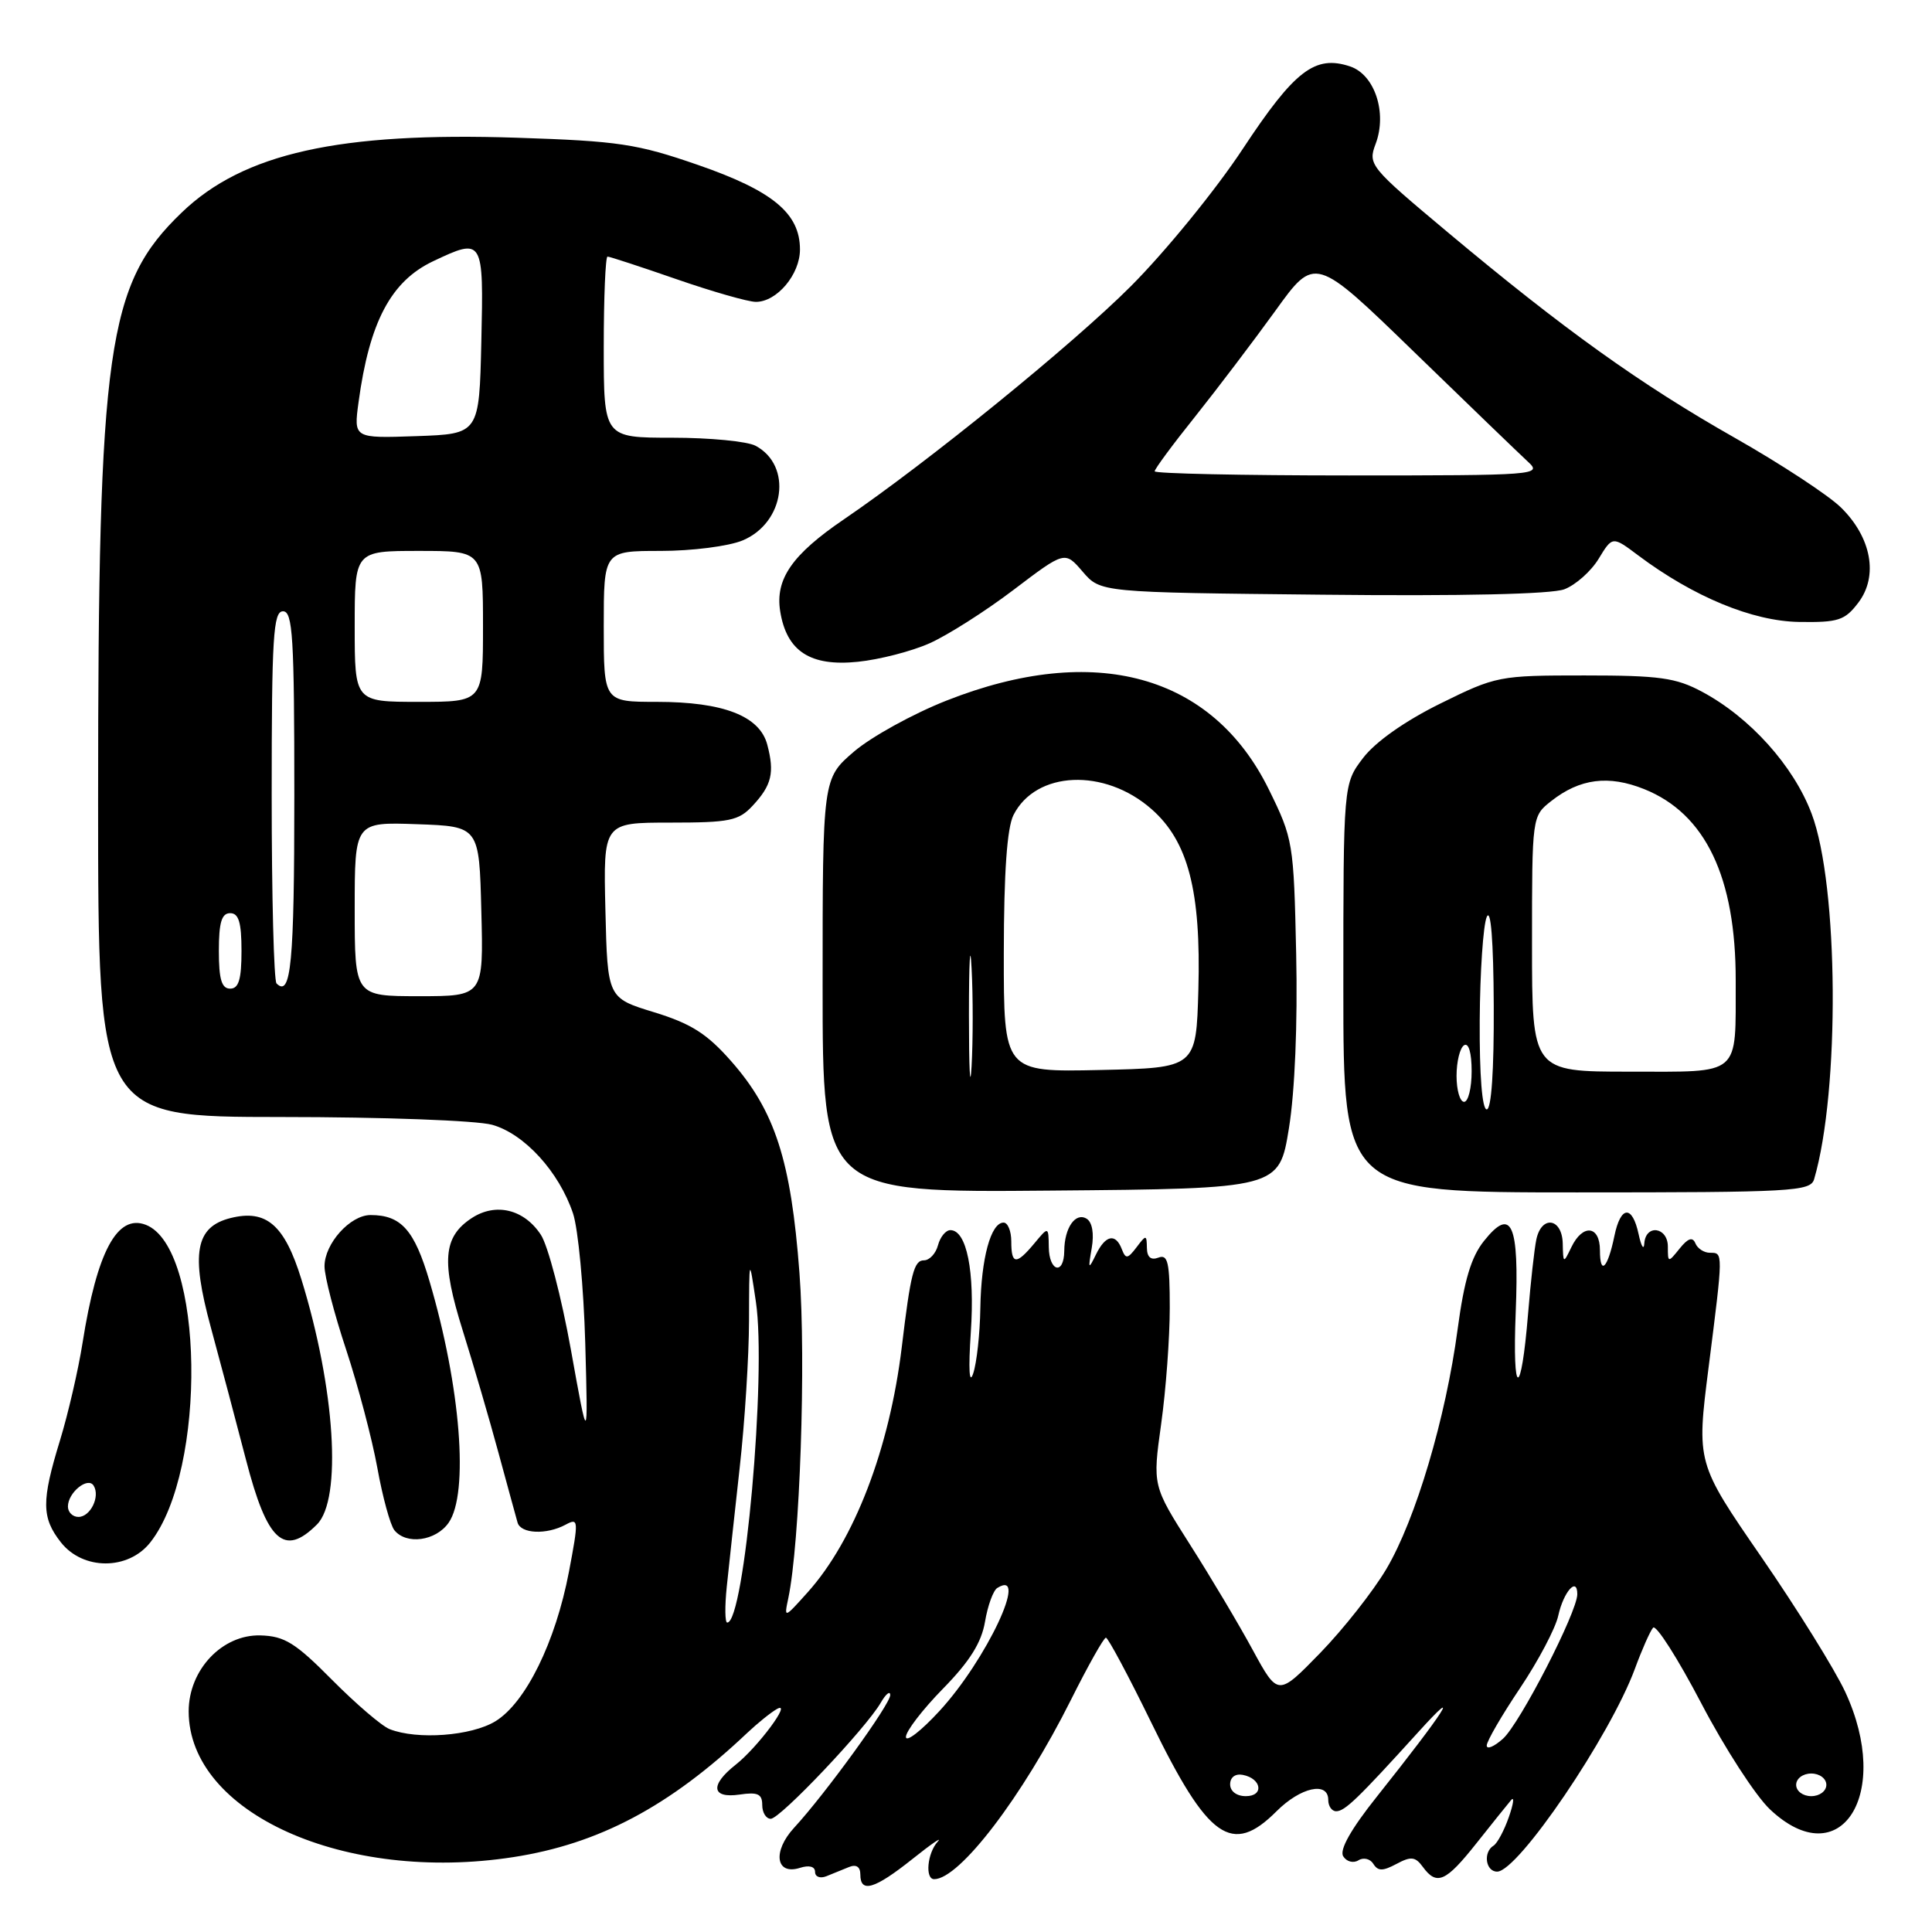 <?xml version="1.0" encoding="UTF-8" standalone="no"?>
<!DOCTYPE svg PUBLIC "-//W3C//DTD SVG 1.1//EN" "http://www.w3.org/Graphics/SVG/1.1/DTD/svg11.dtd" >
<svg xmlns="http://www.w3.org/2000/svg" xmlns:xlink="http://www.w3.org/1999/xlink" version="1.1" viewBox="0 0 256 256">
 <g >
 <path fill="currentColor"
d=" M 120.90 246.33 C 123.43 244.31 124.94 243.28 124.25 244.03 C 122.87 245.54 122.55 249.00 123.78 249.00 C 127.14 249.00 135.49 238.06 141.90 225.25 C 144.17 220.71 146.26 217.00 146.54 217.00 C 146.82 217.00 149.53 222.06 152.55 228.25 C 160.09 243.72 163.22 245.93 169.15 240.00 C 172.34 236.81 176.00 236.01 176.00 238.50 C 176.00 239.32 176.47 240.00 177.05 240.00 C 178.20 240.00 179.90 238.36 187.94 229.50 C 193.93 222.89 191.44 226.75 182.42 238.09 C 179.01 242.37 177.46 245.12 177.98 245.96 C 178.42 246.68 179.32 246.92 180.00 246.50 C 180.67 246.08 181.57 246.30 181.98 246.98 C 182.59 247.95 183.22 247.95 185.04 246.98 C 186.96 245.95 187.54 246.01 188.53 247.37 C 190.38 249.90 191.57 249.37 195.63 244.25 C 197.70 241.64 199.77 239.06 200.23 238.52 C 200.68 237.99 200.55 239.00 199.93 240.77 C 199.31 242.55 198.40 244.25 197.90 244.56 C 196.49 245.43 196.85 248.00 198.38 248.00 C 201.15 248.00 213.36 230.01 216.64 221.10 C 217.57 218.57 218.65 216.13 219.04 215.68 C 219.43 215.22 222.30 219.72 225.42 225.68 C 228.53 231.63 232.63 237.96 234.53 239.75 C 243.86 248.56 250.80 237.71 244.49 224.16 C 243.12 221.22 238.13 213.19 233.40 206.33 C 224.79 193.84 224.79 193.84 226.40 181.17 C 228.35 165.82 228.34 166.00 226.58 166.00 C 225.80 166.00 224.93 165.44 224.65 164.75 C 224.28 163.86 223.67 164.06 222.56 165.44 C 221.03 167.34 221.00 167.34 221.00 165.19 C 221.00 162.58 218.06 162.16 217.88 164.75 C 217.82 165.71 217.48 165.18 217.13 163.56 C 216.29 159.62 214.74 159.74 213.91 163.80 C 213.03 168.07 212.00 169.08 212.00 165.67 C 212.00 162.38 209.72 162.13 208.22 165.25 C 207.15 167.46 207.13 167.45 207.07 164.75 C 206.98 161.38 204.25 160.99 203.57 164.25 C 203.31 165.49 202.82 169.90 202.48 174.05 C 201.55 185.44 200.38 185.31 200.84 173.88 C 201.31 162.11 200.30 159.84 196.63 164.44 C 194.93 166.57 194.01 169.66 193.15 176.08 C 191.58 187.89 187.58 201.35 183.70 207.90 C 181.94 210.87 177.99 215.88 174.92 219.04 C 169.34 224.77 169.34 224.77 166.00 218.64 C 164.17 215.26 160.43 208.98 157.69 204.68 C 152.72 196.86 152.72 196.86 153.86 188.68 C 154.49 184.18 155.00 177.25 155.00 173.28 C 155.00 167.28 154.75 166.16 153.50 166.64 C 152.50 167.02 151.99 166.59 151.97 165.36 C 151.94 163.59 151.87 163.58 150.59 165.28 C 149.42 166.82 149.16 166.85 148.65 165.53 C 147.82 163.36 146.48 163.64 145.21 166.25 C 144.22 168.28 144.17 168.19 144.66 165.37 C 144.99 163.46 144.73 161.95 143.99 161.49 C 142.51 160.58 141.04 162.69 141.02 165.75 C 140.99 169.01 139.01 168.52 138.97 165.25 C 138.93 162.50 138.93 162.50 137.06 164.75 C 134.65 167.64 134.00 167.59 134.00 164.50 C 134.00 163.12 133.54 162.00 132.98 162.00 C 131.29 162.00 130.01 166.73 129.90 173.32 C 129.85 176.72 129.42 180.62 128.95 182.00 C 128.43 183.55 128.31 181.46 128.64 176.50 C 129.18 168.45 128.09 163.00 125.93 163.00 C 125.32 163.00 124.58 163.90 124.29 165.00 C 124.00 166.10 123.16 167.00 122.43 167.00 C 121.10 167.00 120.66 168.73 119.49 178.50 C 117.86 191.96 113.21 204.10 107.01 211.00 C 103.91 214.46 103.88 214.47 104.45 211.79 C 105.99 204.50 106.82 180.33 105.93 168.64 C 104.81 153.76 102.69 147.21 96.89 140.62 C 93.68 136.97 91.59 135.64 86.68 134.13 C 80.50 132.24 80.50 132.24 80.22 120.62 C 79.94 109.00 79.94 109.00 88.79 109.00 C 96.69 109.00 97.88 108.76 99.74 106.75 C 102.26 104.04 102.65 102.39 101.67 98.68 C 100.67 94.87 95.85 93.00 87.03 93.00 C 80.00 93.00 80.00 93.00 80.00 83.00 C 80.00 73.00 80.00 73.00 87.53 73.00 C 91.71 73.00 96.55 72.38 98.40 71.61 C 103.99 69.27 105.03 61.69 100.12 59.07 C 99.03 58.48 94.05 58.00 89.07 58.00 C 80.00 58.00 80.00 58.00 80.00 46.00 C 80.00 39.40 80.23 34.00 80.50 34.00 C 80.78 34.00 84.90 35.35 89.66 37.00 C 94.42 38.65 99.15 40.00 100.16 40.00 C 102.94 40.00 106.00 36.37 106.00 33.06 C 106.00 28.27 102.40 25.29 92.50 21.86 C 84.42 19.06 81.97 18.69 68.50 18.25 C 44.96 17.47 32.25 20.30 24.08 28.16 C 14.18 37.67 13.00 45.96 13.00 106.17 C 13.00 148.00 13.00 148.00 37.25 148.01 C 50.79 148.01 63.14 148.47 65.21 149.04 C 69.48 150.23 74.08 155.27 75.93 160.79 C 76.61 162.83 77.34 170.57 77.55 178.00 C 77.92 191.50 77.92 191.50 75.65 178.86 C 74.40 171.90 72.61 165.05 71.67 163.62 C 69.45 160.23 65.69 159.32 62.51 161.40 C 58.70 163.90 58.44 167.16 61.32 176.32 C 62.73 180.82 64.86 188.10 66.05 192.50 C 67.25 196.90 68.38 201.06 68.58 201.75 C 69.01 203.24 72.41 203.39 74.94 202.03 C 76.67 201.10 76.69 201.39 75.39 208.26 C 73.61 217.59 69.65 225.63 65.64 228.08 C 62.44 230.03 55.28 230.56 51.63 229.12 C 50.60 228.72 47.17 225.78 44.01 222.60 C 39.15 217.69 37.71 216.79 34.51 216.70 C 29.44 216.56 25.00 221.26 25.00 226.77 C 25.02 240.24 45.68 249.53 68.00 246.08 C 79.35 244.33 88.71 239.37 99.00 229.63 C 100.38 228.33 102.15 226.90 102.95 226.45 C 105.05 225.27 100.40 231.54 97.46 233.85 C 94.04 236.55 94.28 238.33 98.00 237.79 C 100.40 237.43 101.00 237.71 101.00 239.17 C 101.00 240.18 101.51 241.00 102.13 241.00 C 103.38 241.00 114.78 228.97 116.71 225.61 C 117.38 224.45 117.95 224.00 117.96 224.60 C 118.00 225.78 109.35 237.72 105.22 242.19 C 102.33 245.33 102.79 248.52 106.00 247.50 C 107.22 247.11 108.00 247.32 108.00 248.04 C 108.00 248.69 108.67 248.94 109.50 248.61 C 110.33 248.27 111.67 247.73 112.50 247.39 C 113.46 247.00 114.00 247.36 114.00 248.39 C 114.00 250.89 115.89 250.32 120.90 246.33 Z  M 19.92 204.37 C 27.48 194.77 27.04 165.26 19.31 162.29 C 15.53 160.84 12.85 165.84 10.94 177.93 C 10.37 181.54 9.02 187.36 7.95 190.86 C 5.48 198.90 5.50 201.10 8.07 204.37 C 11.00 208.09 17.00 208.09 19.92 204.37 Z  M 42.00 202.00 C 45.34 198.66 44.41 184.00 39.94 169.53 C 37.70 162.29 35.29 160.21 30.54 161.40 C 25.89 162.57 25.26 166.06 27.93 175.86 C 29.22 180.61 31.32 188.51 32.59 193.41 C 35.40 204.28 37.66 206.34 42.00 202.00 Z  M 59.44 201.78 C 62.16 197.90 61.04 183.74 56.91 169.76 C 54.91 162.97 53.15 161.00 49.10 161.00 C 46.40 161.00 43.00 164.79 43.00 167.79 C 43.00 169.12 44.29 174.10 45.87 178.85 C 47.44 183.61 49.30 190.65 50.00 194.50 C 50.69 198.35 51.71 202.06 52.25 202.75 C 53.83 204.73 57.74 204.20 59.44 201.78 Z  M 170.79 149.50 C 171.58 144.61 171.95 135.62 171.75 126.40 C 171.43 111.63 171.34 111.14 168.12 104.59 C 160.63 89.37 145.05 85.08 125.42 92.83 C 120.98 94.58 115.47 97.62 113.17 99.58 C 109.00 103.16 109.00 103.16 109.00 130.59 C 109.00 158.03 109.00 158.03 139.25 157.76 C 169.49 157.50 169.49 157.50 170.79 149.50 Z  M 240.38 156.25 C 243.81 144.58 243.63 117.28 240.05 107.82 C 237.66 101.48 231.90 95.07 225.55 91.67 C 222.07 89.80 219.89 89.50 209.95 89.50 C 198.62 89.50 198.25 89.57 190.82 93.24 C 186.13 95.56 182.25 98.30 180.62 100.43 C 178.00 103.87 178.00 103.87 178.00 130.93 C 178.00 158.00 178.00 158.00 208.93 158.00 C 237.53 158.00 239.90 157.87 240.38 156.25 Z  M 123.17 85.24 C 125.55 84.18 130.56 81.00 134.30 78.16 C 141.10 73.00 141.10 73.00 143.46 75.75 C 145.82 78.50 145.82 78.50 175.20 78.80 C 193.69 79.00 205.59 78.73 207.29 78.08 C 208.78 77.51 210.82 75.70 211.83 74.04 C 213.66 71.03 213.66 71.03 217.08 73.60 C 224.39 79.07 232.20 82.31 238.37 82.41 C 243.61 82.49 244.45 82.21 246.25 79.84 C 248.92 76.31 247.97 71.19 243.92 67.23 C 242.26 65.61 235.94 61.46 229.88 58.02 C 217.36 50.92 207.21 43.65 191.86 30.80 C 181.48 22.11 181.24 21.82 182.28 19.06 C 183.83 14.95 182.16 9.89 178.89 8.80 C 174.24 7.25 171.54 9.33 164.68 19.72 C 161.11 25.14 154.44 33.32 149.85 37.92 C 142.13 45.65 122.90 61.27 111.83 68.81 C 104.95 73.49 102.70 76.74 103.38 81.00 C 104.23 86.30 107.37 88.34 113.67 87.69 C 116.52 87.40 120.80 86.30 123.17 85.24 Z  M 163.00 236.43 C 163.00 235.50 163.68 234.99 164.67 235.18 C 167.18 235.66 167.52 238.00 165.08 238.00 C 163.85 238.00 163.00 237.35 163.00 236.43 Z  M 238.00 236.50 C 238.00 235.67 238.89 235.00 240.00 235.00 C 241.11 235.00 242.00 235.67 242.00 236.50 C 242.00 237.33 241.11 238.00 240.00 238.00 C 238.89 238.00 238.00 237.33 238.00 236.50 Z  M 197.00 231.29 C 197.00 230.72 198.98 227.31 201.41 223.69 C 203.83 220.08 206.12 215.75 206.48 214.07 C 207.18 210.91 209.00 208.86 209.00 211.24 C 209.00 213.60 201.38 228.41 199.14 230.40 C 197.96 231.45 197.00 231.85 197.00 231.29 Z  M 120.04 230.16 C 120.02 229.42 122.22 226.55 124.93 223.78 C 128.49 220.15 130.05 217.66 130.52 214.88 C 130.88 212.75 131.61 210.74 132.15 210.41 C 136.44 207.76 130.70 219.97 124.48 226.72 C 122.06 229.35 120.06 230.90 120.04 230.16 Z  M 96.30 210.25 C 96.57 207.64 97.34 200.55 98.01 194.50 C 98.69 188.45 99.24 179.68 99.25 175.00 C 99.27 166.50 99.27 166.50 100.16 172.50 C 101.59 182.07 98.65 215.00 96.36 215.00 C 96.06 215.00 96.03 212.86 96.30 210.25 Z  M 47.00 120.46 C 47.00 108.92 47.00 108.92 55.25 109.21 C 63.50 109.50 63.50 109.50 63.78 120.75 C 64.07 132.00 64.07 132.00 55.53 132.00 C 47.00 132.00 47.00 132.00 47.00 120.46 Z  M 29.00 126.00 C 29.00 122.22 29.37 121.00 30.50 121.00 C 31.63 121.00 32.00 122.22 32.00 126.00 C 32.00 129.78 31.63 131.00 30.50 131.00 C 29.37 131.00 29.00 129.78 29.00 126.00 Z  M 36.64 130.31 C 36.29 129.95 36.00 118.72 36.00 105.33 C 36.00 84.37 36.21 81.00 37.50 81.00 C 38.79 81.00 39.00 84.38 39.00 105.44 C 39.00 127.62 38.56 132.23 36.64 130.31 Z  M 47.00 83.00 C 47.00 73.00 47.00 73.00 55.50 73.00 C 64.00 73.00 64.00 73.00 64.00 83.00 C 64.00 93.00 64.00 93.00 55.50 93.00 C 47.00 93.00 47.00 93.00 47.00 83.00 Z  M 47.51 53.29 C 48.95 42.66 51.80 37.27 57.38 34.62 C 64.03 31.47 64.09 31.58 63.78 45.25 C 63.50 57.50 63.50 57.50 55.18 57.79 C 46.86 58.08 46.86 58.08 47.51 53.29 Z  M 9.00 199.62 C 9.00 197.77 11.65 195.62 12.41 196.86 C 13.30 198.30 11.98 201.00 10.39 201.00 C 9.63 201.00 9.00 200.38 9.00 199.62 Z  M 128.39 134.50 C 128.39 127.35 128.55 124.56 128.74 128.29 C 128.94 132.03 128.93 137.88 128.74 141.29 C 128.54 144.71 128.39 141.65 128.39 134.50 Z  M 133.01 126.28 C 133.02 115.57 133.44 109.70 134.29 108.00 C 137.26 102.13 146.35 101.73 152.58 107.21 C 157.44 111.47 159.15 118.06 158.79 131.13 C 158.50 141.50 158.50 141.50 145.75 141.78 C 133.00 142.06 133.00 142.06 133.01 126.28 Z  M 196.07 135.25 C 196.11 128.79 196.53 122.60 197.00 121.50 C 197.54 120.25 197.89 124.64 197.93 133.25 C 197.97 141.80 197.62 147.00 197.00 147.00 C 196.39 147.00 196.03 142.46 196.07 135.25 Z  M 193.00 142.56 C 193.00 140.67 193.45 138.84 194.00 138.50 C 194.60 138.13 195.00 139.49 195.00 141.94 C 195.00 144.17 194.55 146.00 194.00 146.00 C 193.45 146.00 193.00 144.45 193.00 142.56 Z  M 203.00 125.07 C 203.00 108.15 203.00 108.15 205.55 106.14 C 209.34 103.16 213.14 102.67 217.86 104.56 C 225.98 107.81 230.01 116.24 229.99 129.93 C 229.96 142.76 230.86 142.00 215.88 142.00 C 203.00 142.00 203.00 142.00 203.00 125.07 Z  M 153.00 62.45 C 153.00 62.14 155.41 58.88 158.36 55.20 C 161.30 51.51 166.08 45.21 168.98 41.20 C 174.24 33.89 174.24 33.89 187.37 46.63 C 194.59 53.64 201.39 60.19 202.47 61.19 C 204.38 62.94 203.63 63.00 178.72 63.00 C 164.57 63.00 153.00 62.75 153.00 62.45 Z "/>
</g>
</svg>